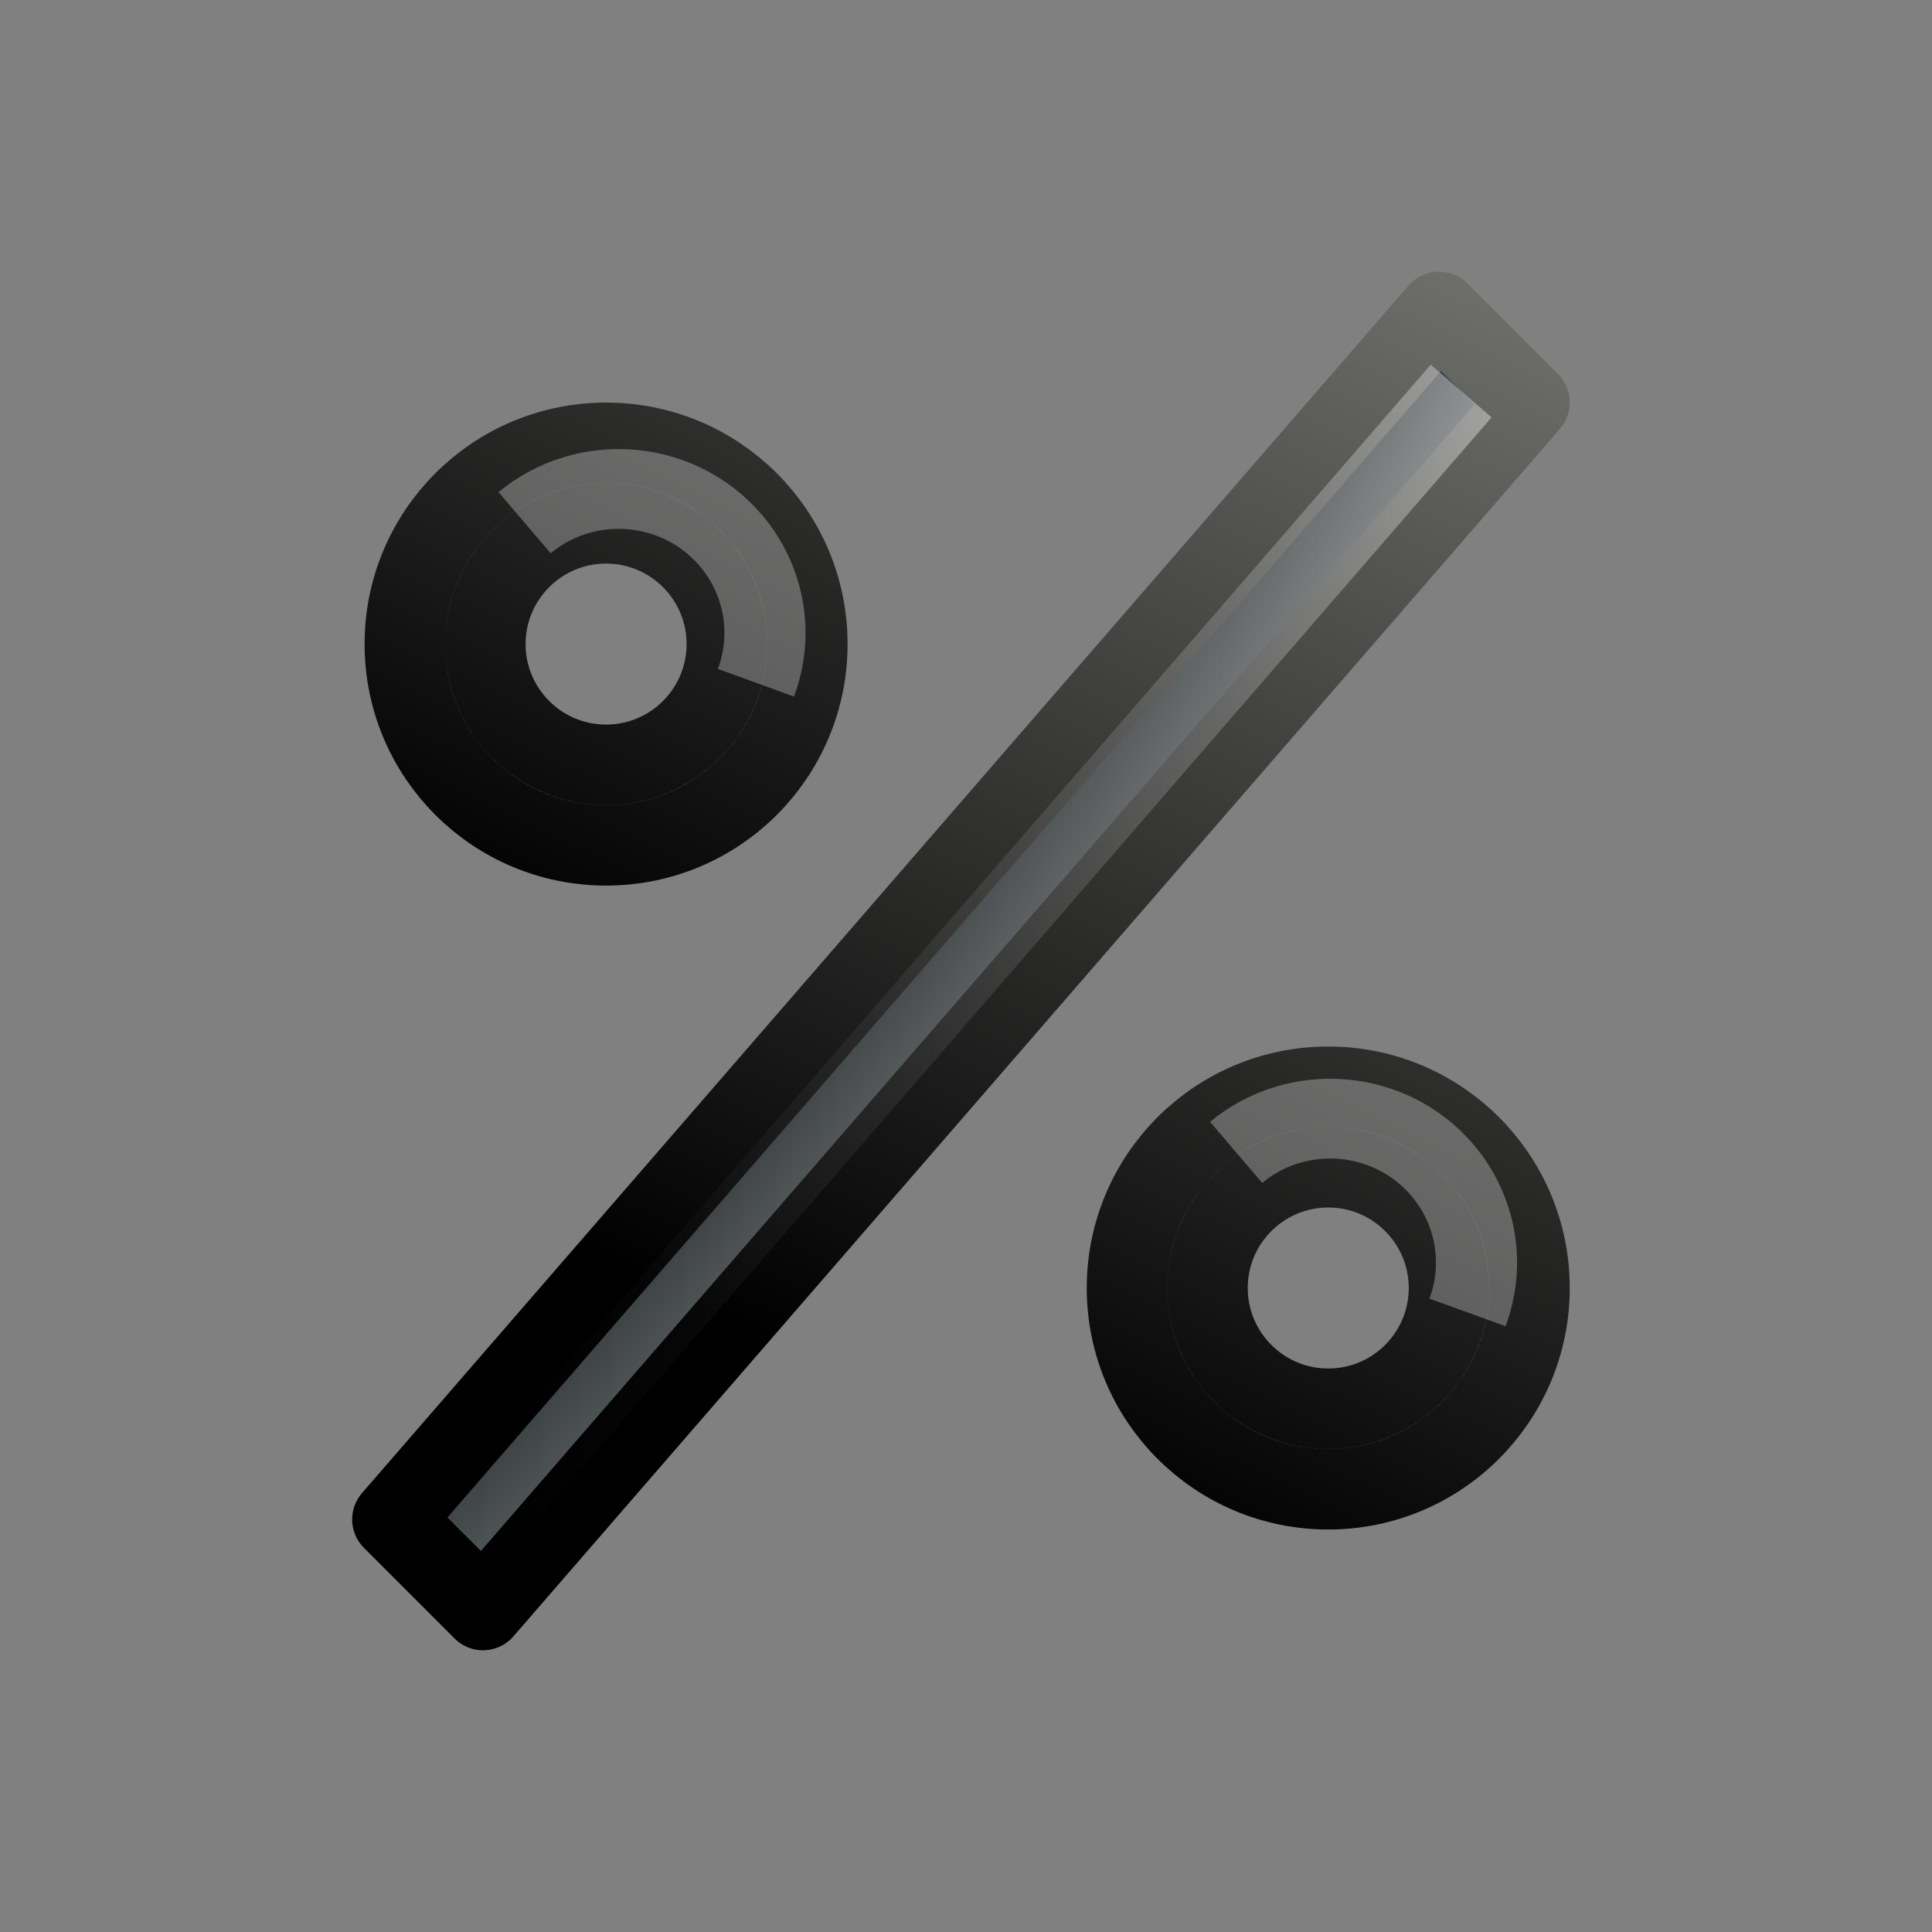 <?xml version="1.0" encoding="UTF-8" standalone="no"?>
<!-- Created with Inkscape (http://www.inkscape.org/) -->

<svg
   xmlns:dc="http://purl.org/dc/elements/1.1/"
   xmlns:cc="http://creativecommons.org/ns#"
   xmlns:rdf="http://www.w3.org/1999/02/22-rdf-syntax-ns#"
   xmlns:svg="http://www.w3.org/2000/svg"
   xmlns="http://www.w3.org/2000/svg"
   xmlns:xlink="http://www.w3.org/1999/xlink"
   xmlns:sodipodi="http://sodipodi.sourceforge.net/DTD/sodipodi-0.dtd"
   xmlns:inkscape="http://www.inkscape.org/namespaces/inkscape"
   width="24"
   height="24"
   id="svg2"
   version="1.1"
   inkscape:version="0.48.3.1 r9886"
   sodipodi:docname="lc_numberformatpercent.svg"
   inkscape:export-filename="/home/alexander/libo/icon-themes/tango_testing/cmd/lc_numberformatpercent.png"
   inkscape:export-xdpi="90"
   inkscape:export-ydpi="90">
  <rect width="100%" height="100%" fill="#808080" stroke="none"/>
  <defs
     id="defs4">
    <linearGradient
       id="linearGradient3779">
      <stop
         id="stop3781"
         offset="0"
         style="stop-color:#ffffff;stop-opacity:1;" />
      <stop
         id="stop3783"
         offset="1"
         style="stop-color:#000000;stop-opacity:0;" />
    </linearGradient>
    <linearGradient
       id="linearGradient7113-62-4"
       inkscape:collect="always">
      <stop
         id="stop7115-8-23"
         offset="0"
         style="stop-color:#000000;stop-opacity:1;" />
      <stop
         id="stop7117-6-6"
         offset="1"
         style="stop-color:#888a85;stop-opacity:1" />
    </linearGradient>
    <linearGradient
       id="linearGradient6977-28-58">
      <stop
         style="stop-color:#ffffff;stop-opacity:1"
         offset="0"
         id="stop6979-4-6" />
      <stop
         id="stop6981-1-3"
         offset="0.61"
         style="stop-color:#2e3436;stop-opacity:1" />
      <stop
         id="stop6983-3-6"
         offset="0.859"
         style="stop-color:#888a85;stop-opacity:1" />
      <stop
         style="stop-color:#2e3436;stop-opacity:1"
         offset="1"
         id="stop6985-44-67" />
    </linearGradient>
    <linearGradient
       inkscape:collect="always"
       xlink:href="#linearGradient7113-62-4"
       id="linearGradient6664"
       gradientUnits="userSpaceOnUse"
       gradientTransform="matrix(1.028,0,0,1.028,-13.047,1016.794)"
       x1="42.846"
       y1="39.111"
       x2="15"
       y2="14" />
    <linearGradient
       inkscape:collect="always"
       xlink:href="#linearGradient6977-28-58"
       id="linearGradient6666"
       gradientUnits="userSpaceOnUse"
       gradientTransform="matrix(1.028,0,0,1.028,-13.047,1016.794)"
       x1="42.846"
       y1="39.111"
       x2="12.667"
       y2="11.138" />
    <linearGradient
       inkscape:collect="always"
       xlink:href="#linearGradient6977-28-58"
       id="linearGradient3922"
       gradientUnits="userSpaceOnUse"
       gradientTransform="matrix(1.028,0,0,1.028,-13.047,-11.569)"
       x1="27.518"
       y1="30.169"
       x2="17.473"
       y2="21.296" />
    <linearGradient
       inkscape:collect="always"
       xlink:href="#linearGradient7113-62-4"
       id="linearGradient3924"
       gradientUnits="userSpaceOnUse"
       gradientTransform="matrix(1.028,0,0,1.028,-13.047,-11.569)"
       x1="27.518"
       y1="30.169"
       x2="35.802"
       y2="13.027" />
    <linearGradient
       inkscape:collect="always"
       xlink:href="#linearGradient6977-28-58"
       id="linearGradient3001"
       gradientUnits="userSpaceOnUse"
       gradientTransform="matrix(1.028,0,0,1.028,-22.018,1008.795)"
       x1="27.518"
       y1="30.169"
       x2="17.473"
       y2="21.296" />
    <linearGradient
       inkscape:collect="always"
       xlink:href="#linearGradient7113-62-4"
       id="linearGradient3003"
       gradientUnits="userSpaceOnUse"
       gradientTransform="matrix(1.028,0,0,1.028,-22.018,1008.795)"
       x1="27.518"
       y1="30.169"
       x2="35.802"
       y2="13.027" />
    <linearGradient
       inkscape:collect="always"
       xlink:href="#linearGradient3779"
       id="linearGradient3777"
       x1="5.068"
       y1="11.979"
       x2="18.62"
       y2="11.979"
       gradientUnits="userSpaceOnUse"
       gradientTransform="matrix(-1,0,0,-1,23.719,1052.446)" />
  </defs>
  <sodipodi:namedview
     id="base"
     pagecolor="#ffffff"
     bordercolor="#666666"
     borderopacity="1.0"
     inkscape:pageopacity="0.0"
     inkscape:pageshadow="2"
     inkscape:zoom="1"
     inkscape:cx="8.098616"
     inkscape:cy="15.482667"
     inkscape:document-units="px"
     inkscape:current-layer="layer1"
     showgrid="false"
     inkscape:snap-global="false"
     inkscape:window-width="1366"
     inkscape:window-height="721"
     inkscape:window-x="0"
     inkscape:window-y="24"
     inkscape:window-maximized="1">
    <inkscape:grid
       type="xygrid"
       id="grid6625"
       empspacing="5"
       visible="true"
       enabled="true"
       snapvisiblegridlinesonly="true" />
  </sodipodi:namedview>
  <g
     inkscape:label="Ebene 1"
     inkscape:groupmode="layer"
     id="layer1"
     transform="translate(0,-1028.362)">
    <path
       style="fill:url(#linearGradient3922);fill-opacity:1;stroke:url(#linearGradient3924);stroke-width:1;stroke-linecap:round;stroke-linejoin:round;stroke-miterlimit:4;stroke-opacity:1;stroke-dasharray:none;stroke-dashoffset:0"
       d="m 17.875,3.875 -13,15 L 6,20 19,5 z M 16.5,13.5 c -1.381,0 -2.5,1.119 -2.5,2.5 0,1.381 1.119,2.5 2.5,2.5 1.381,0 2.5,-1.119 2.5,-2.5 0,-1.381 -1.119,-2.5 -2.5,-2.5 z m 0,1 c 0.828,0 1.5,0.672 1.5,1.5 0,0.828 -0.672,1.5 -1.5,1.5 -0.828,0 -1.5,-0.672 -1.5,-1.5 0,-0.828 0.672,-1.5 1.5,-1.5 z"
       transform="translate(0,1028.362)"
       id="path6657"
       inkscape:connector-curvature="0"
       sodipodi:nodetypes="cccccssssssssss" />
    <path
       sodipodi:nodetypes="ssssssssss"
       inkscape:connector-curvature="0"
       id="path2999"
       d="m 7.529,1033.863 c -1.381,0 -2.5,1.119 -2.5,2.5 0,1.381 1.119,2.5 2.5,2.5 1.381,0 2.5,-1.119 2.5,-2.5 0,-1.381 -1.119,-2.5 -2.5,-2.5 z m 0,1 c 0.828,0 1.5,0.672 1.5,1.5 0,0.828 -0.672,1.5 -1.5,1.5 -0.828,0 -1.5,-0.672 -1.5,-1.5 0,-0.828 0.672,-1.5 1.5,-1.5 z"
       style="fill:url(#linearGradient3001);fill-opacity:1;stroke:url(#linearGradient3003);stroke-width:1;stroke-linecap:round;stroke-linejoin:round;stroke-miterlimit:4;stroke-opacity:1;stroke-dasharray:none;stroke-dashoffset:0" />
    <path
       sodipodi:type="arc"
       style="opacity:0.3;fill:none;stroke:#ffffff;stroke-width:1.386;stroke-opacity:1"
       id="path3005"
       sodipodi:cx="7.5"
       sodipodi:cy="8.5"
       sodipodi:rx="2.5"
       sodipodi:ry="2.5"
       d="M 5.892,6.586 C 6.949,5.698 8.526,5.835 9.414,6.892 9.992,7.58 10.156,8.524 9.845,9.367"
       transform="matrix(0.727,0,0,0.715,2.233,1030.146)"
       sodipodi:start="4.0137292"
       sodipodi:end="6.6371827"
       sodipodi:open="true" />
    <path
       sodipodi:open="true"
       sodipodi:end="6.6371827"
       sodipodi:start="4.0137292"
       transform="matrix(0.727,0,0,0.715,11.072,1037.968)"
       d="M 5.892,6.586 C 6.949,5.698 8.526,5.835 9.414,6.892 9.992,7.58 10.156,8.524 9.845,9.367"
       sodipodi:ry="2.5"
       sodipodi:rx="2.5"
       sodipodi:cy="8.5"
       sodipodi:cx="7.5"
       id="path3007"
       style="opacity:0.3;fill:none;stroke:#ffffff;stroke-width:1.386;stroke-opacity:1"
       sodipodi:type="arc" />
    <path
       style="fill:none;stroke:url(#linearGradient3777);stroke-width:1px;stroke-linecap:butt;stroke-linejoin:miter;stroke-opacity:1;opacity:0.4"
       d="M 18.151,1033.219 5.6,1047.714"
       id="path3001"
       inkscape:connector-curvature="0"
       sodipodi:nodetypes="cc" />
  </g>
</svg>
